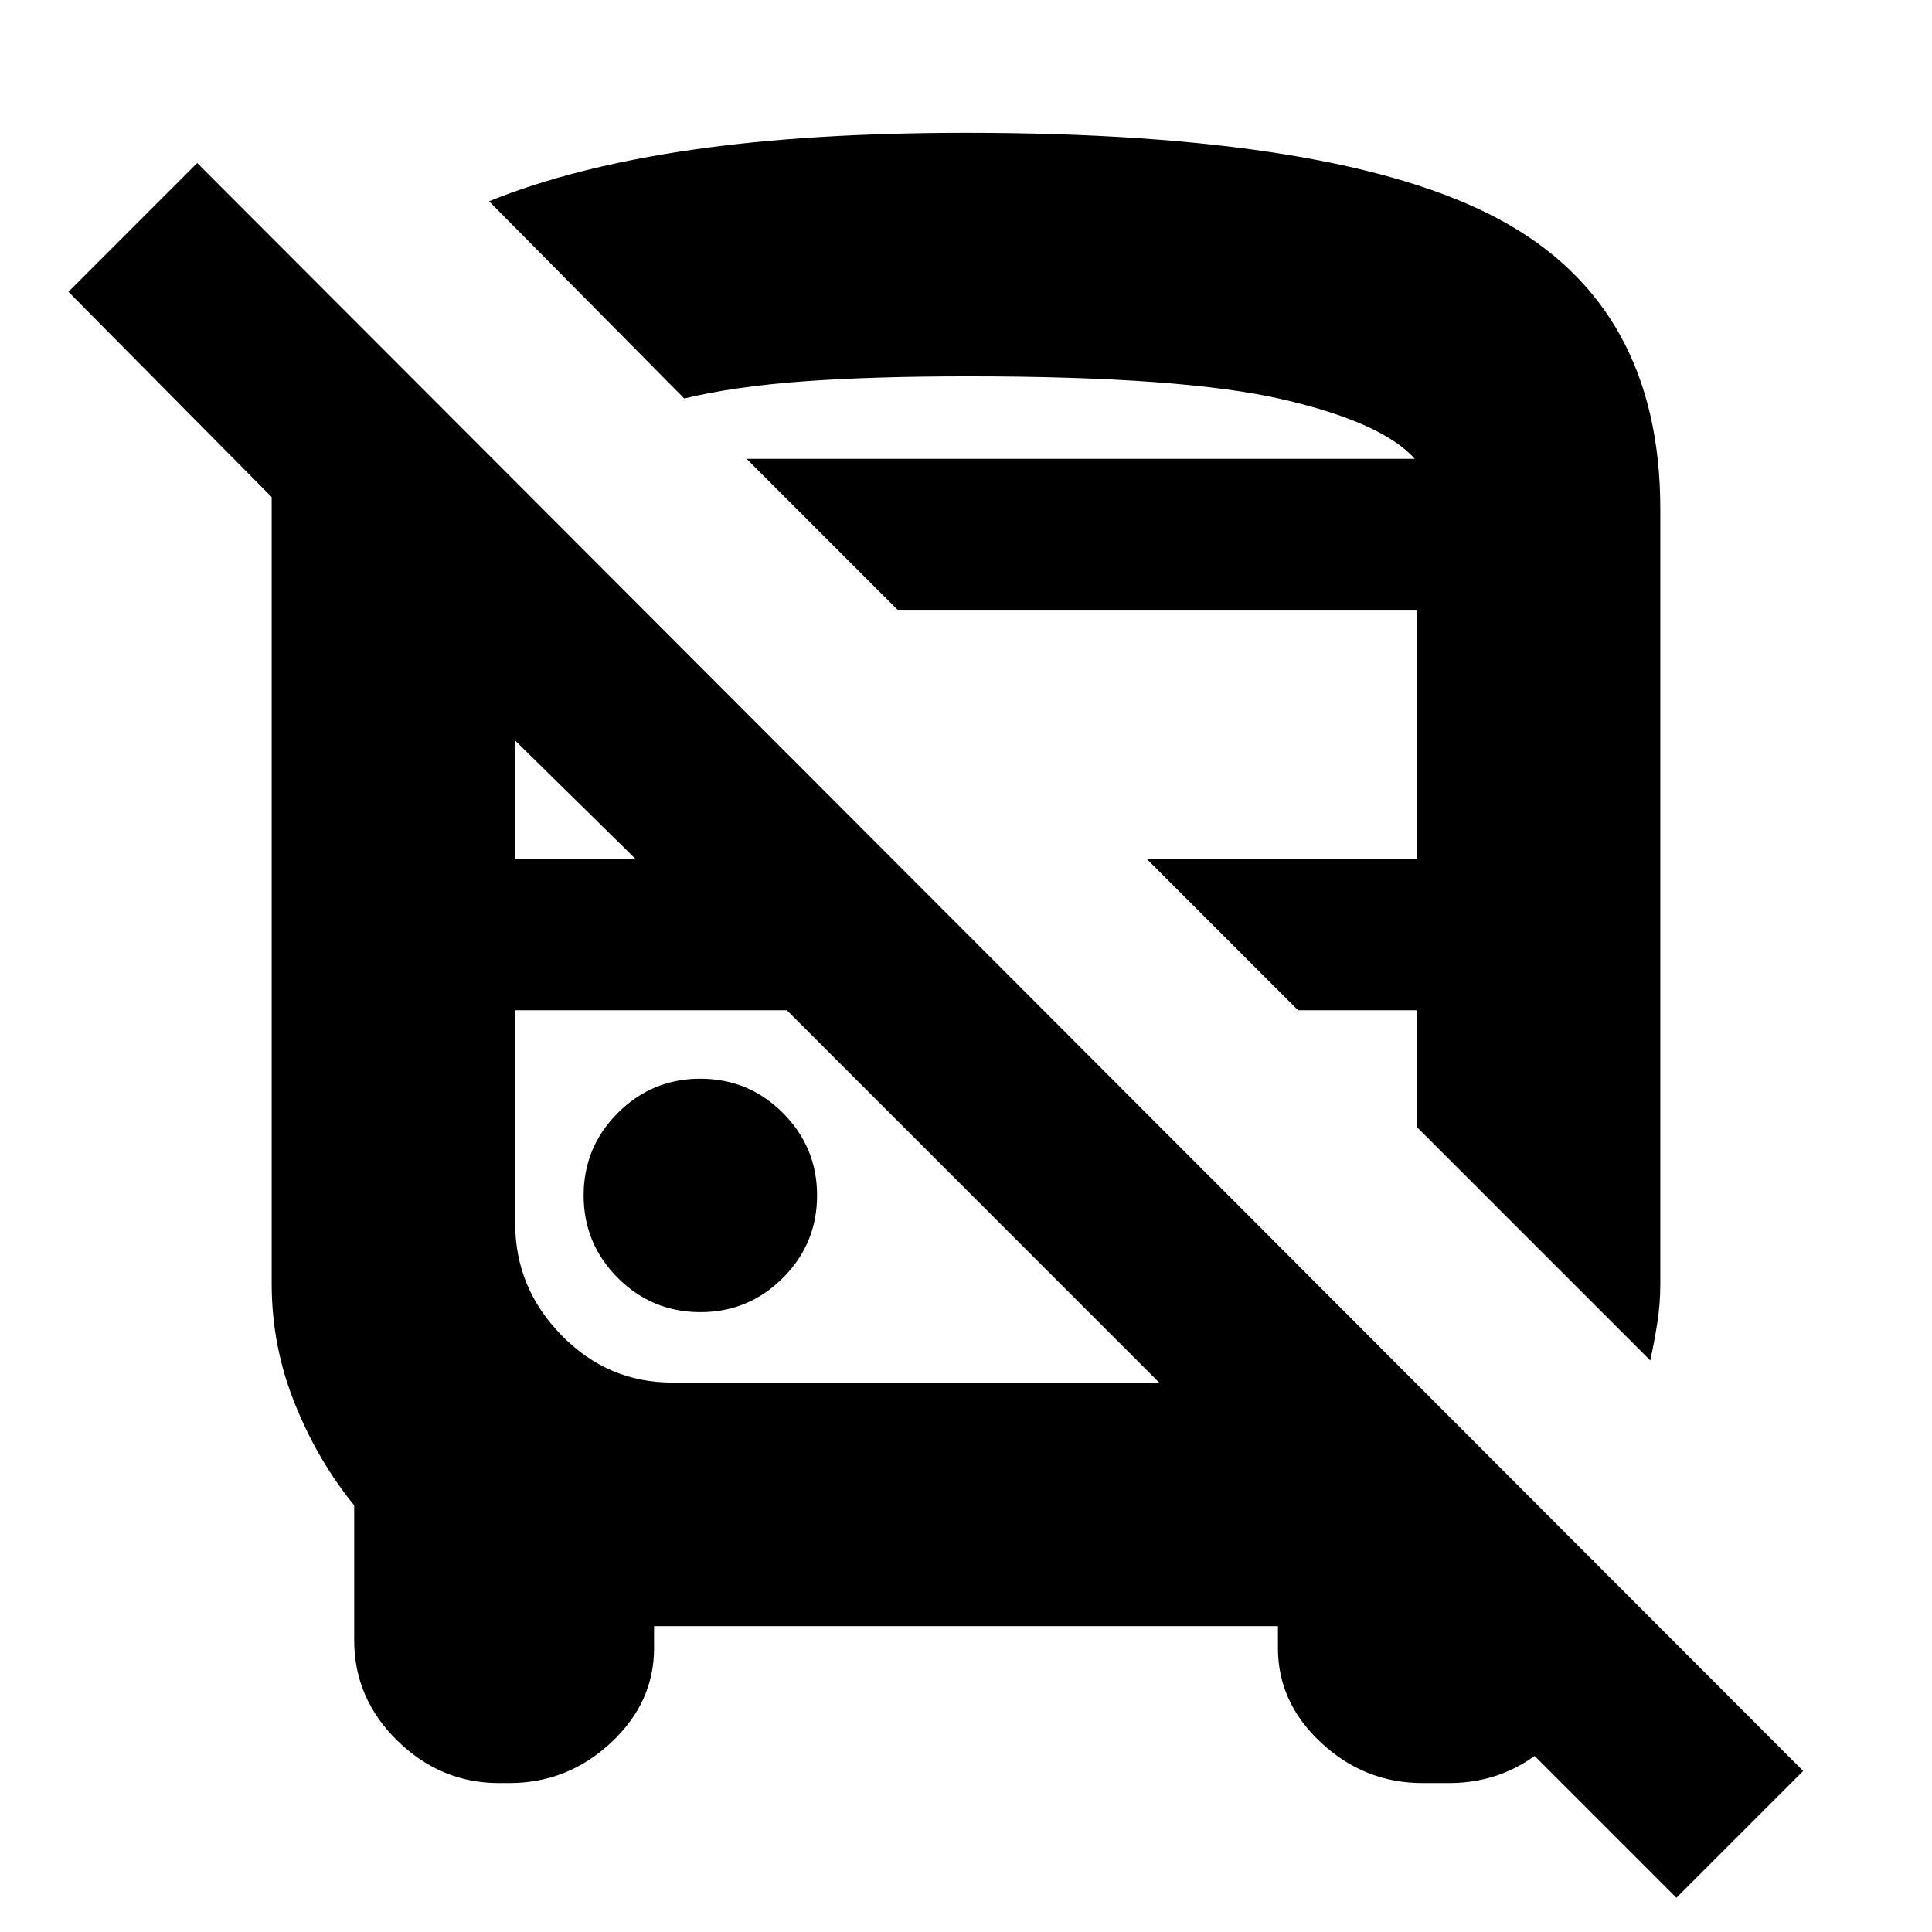 <svg xmlns="http://www.w3.org/2000/svg" height="24" width="24"><path d="m20.825 23.575-4.2-4.2H19.8v1.1q0 .675-.537 1.175-.538.5-1.263.5h-.325q-.725 0-1.262-.5-.538-.5-.538-1.175V20.2h-7.75v.275q0 .675-.537 1.175-.538.5-1.263.5H6.2q-.725 0-1.262-.525-.538-.525-.538-1.25V18.7q-.45-.55-.737-1.262-.288-.713-.288-1.488V6.175L.85 3.625l1.6-1.6L22.4 22Zm-12.475-6.4h6.05L9.775 12.55H6.4v2.65q0 .8.575 1.387.575.588 1.375.588ZM20.5 16.9 17.6 14v-1.45h-1.475l-1.875-1.875h3.35v-3.1h-6.45L9.275 5.7h8.3q-.4-.45-1.637-.738-1.238-.287-3.913-.287-1.175 0-2.037.062-.863.063-1.488.213L6.075 2.5q1.05-.425 2.513-.638Q10.05 1.65 12 1.65q4.625 0 6.625 1.075t2 3.6v9.625q0 .25-.038.488-.037.237-.087.462Zm-11.8-.6q.6 0 1.025-.425.425-.425.425-1.025 0-.6-.425-1.025Q9.3 13.4 8.7 13.4q-.6 0-1.025.425-.425.425-.425 1.025 0 .6.425 1.025.425.425 1.025.425Zm-2.3-5.625h1.5L6.4 9.2ZM9.275 5.7h8.3Zm.5 6.85Zm6.35 0Z"/></svg>